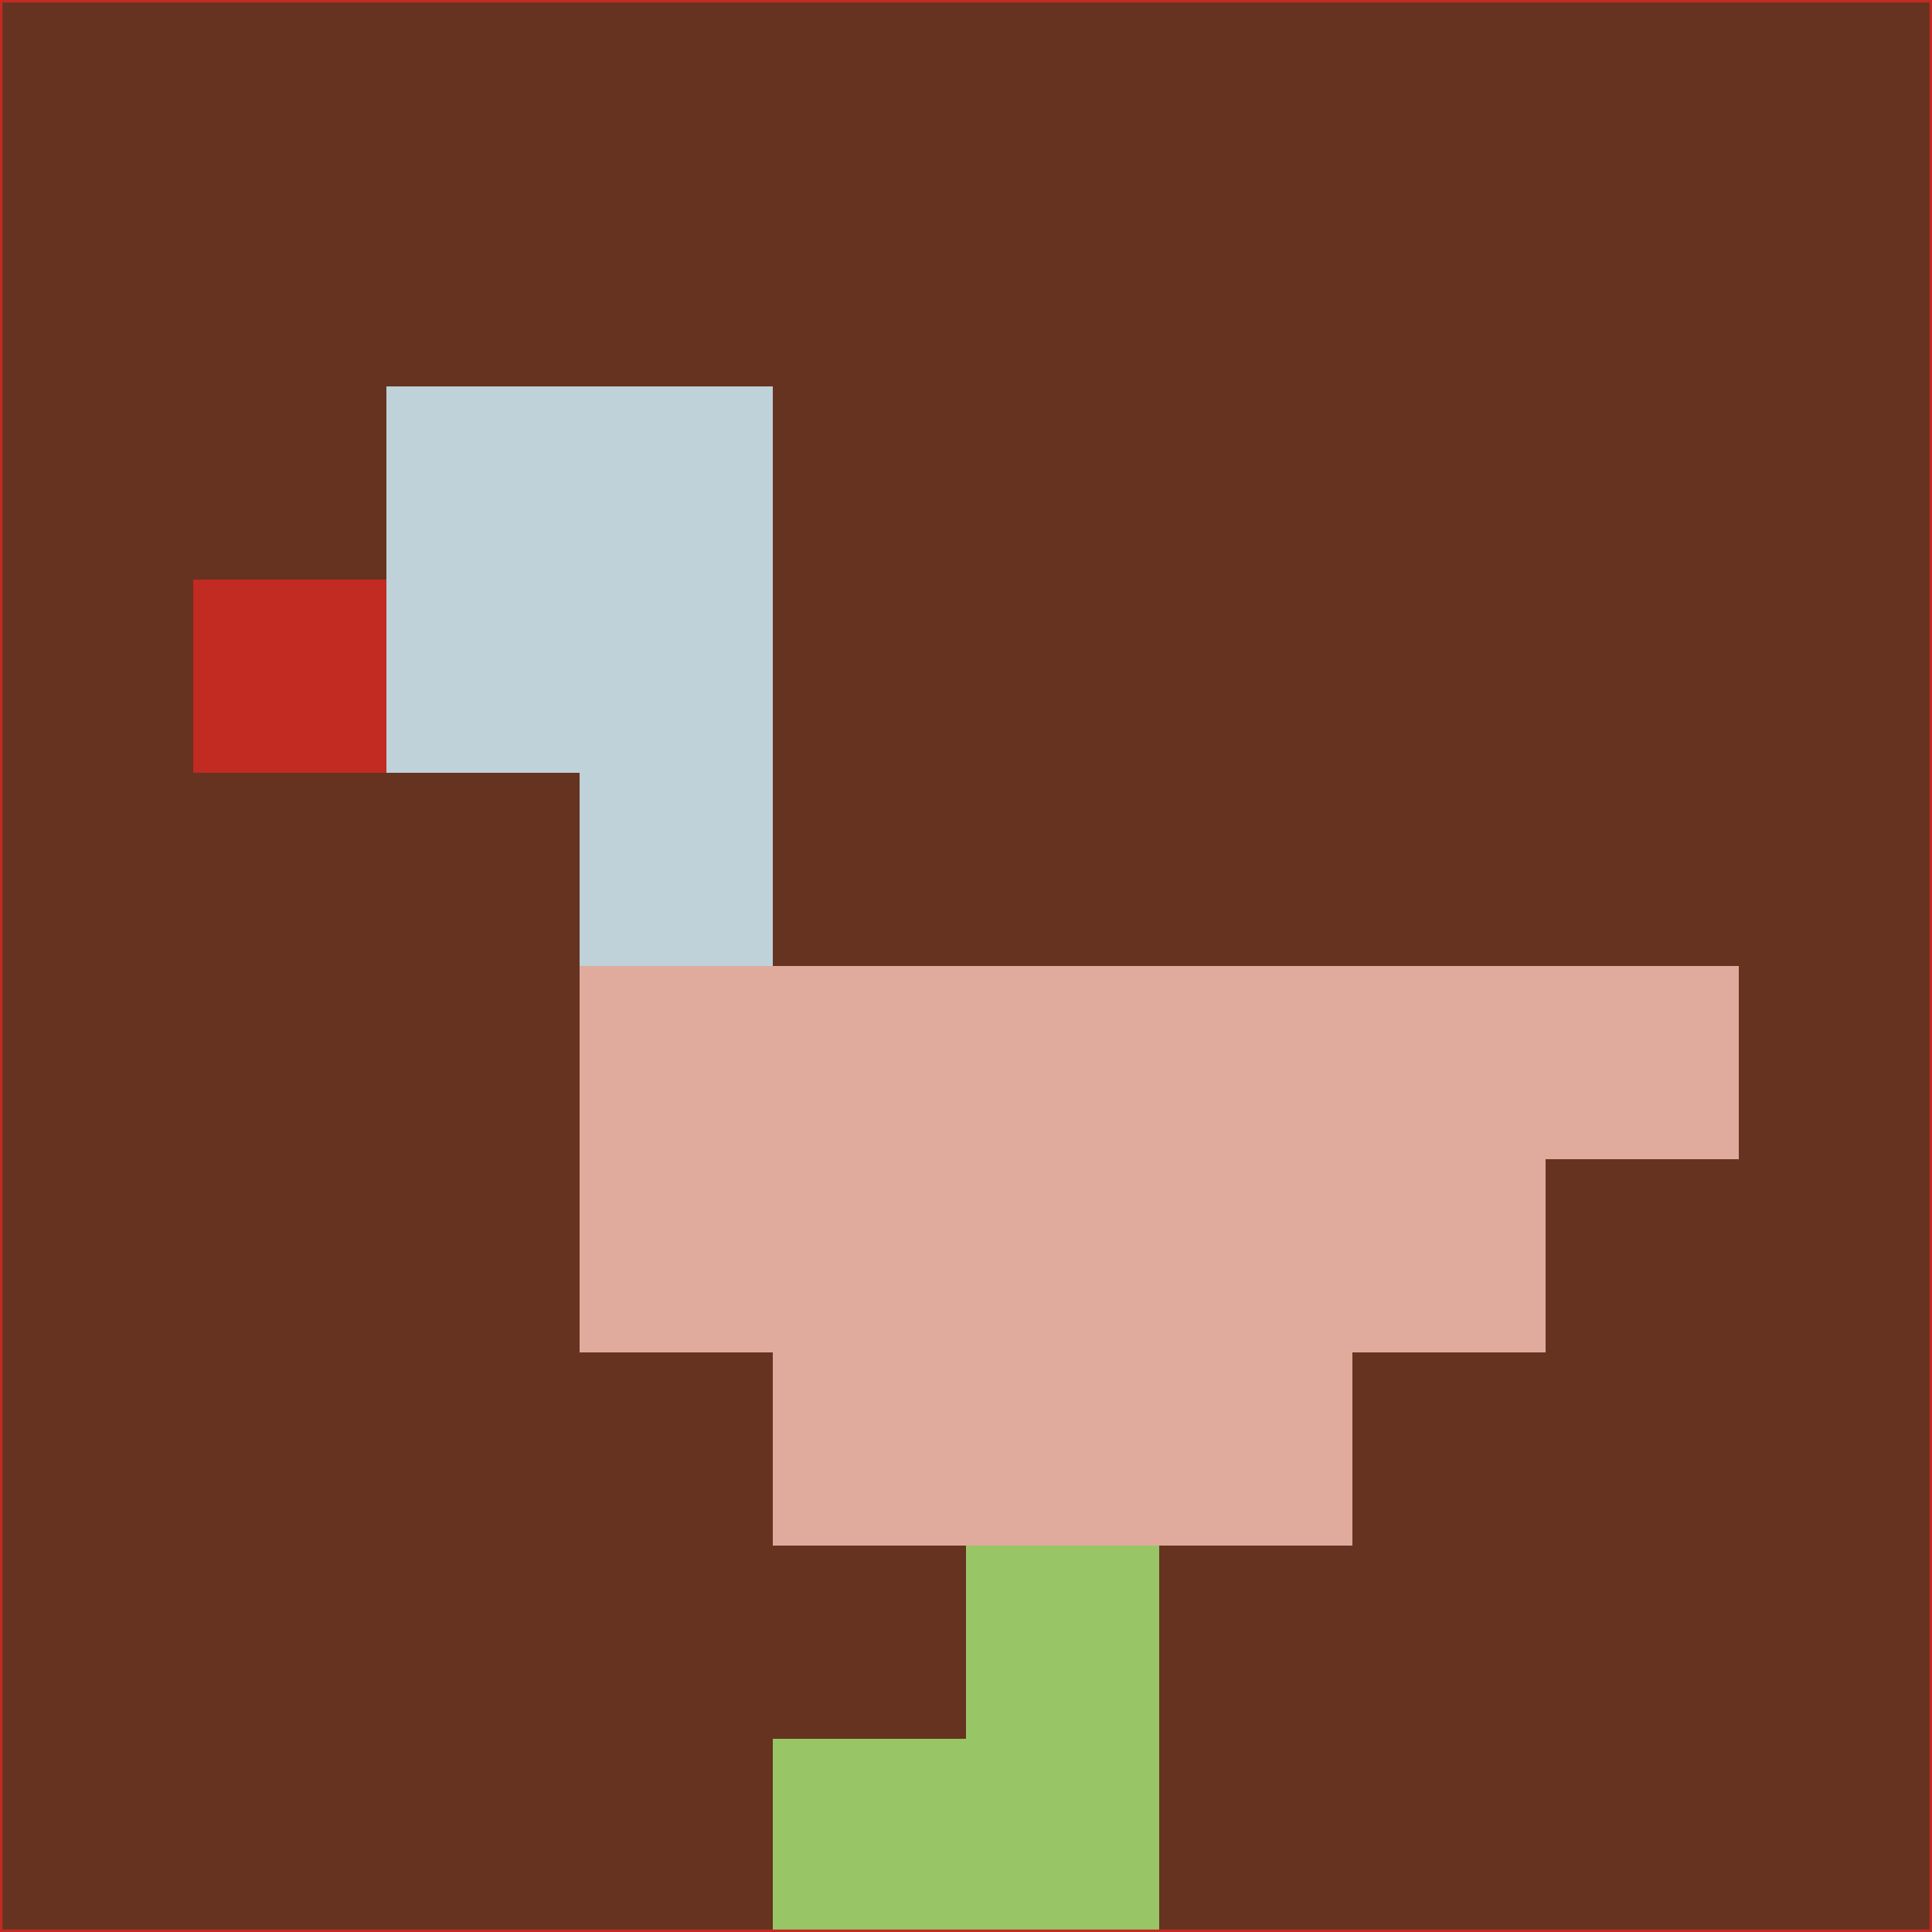 <svg xmlns="http://www.w3.org/2000/svg" version="1.1" width="785" height="785">
  <title>'goose-pfp-694263' by Dmitri Cherniak (Cyberpunk Edition)</title>
  <desc>
    seed=841738
    backgroundColor=#663321
    padding=20
    innerPadding=0
    timeout=500
    dimension=1
    border=false
    Save=function(){return n.handleSave()}
    frame=12

    Rendered at 2024-09-15T22:37:01.087Z
    Generated in 1ms
    Modified for Cyberpunk theme with new color scheme
  </desc>
  <defs/>
  <rect width="100%" height="100%" fill="#663321"/>
  <g>
    <g id="0-0">
      <rect x="0" y="0" height="785" width="785" fill="#663321"/>
      <g>
        <!-- Neon blue -->
        <rect id="0-0-2-2-2-2" x="157" y="157" width="157" height="157" fill="#bfd1d9"/>
        <rect id="0-0-3-2-1-4" x="235.5" y="157" width="78.5" height="314" fill="#bfd1d9"/>
        <!-- Electric purple -->
        <rect id="0-0-4-5-5-1" x="314" y="392.5" width="392.5" height="78.5" fill="#e0aa9d"/>
        <rect id="0-0-3-5-5-2" x="235.5" y="392.5" width="392.5" height="157" fill="#e0aa9d"/>
        <rect id="0-0-4-5-3-3" x="314" y="392.5" width="235.5" height="235.5" fill="#e0aa9d"/>
        <!-- Neon pink -->
        <rect id="0-0-1-3-1-1" x="78.5" y="235.5" width="78.5" height="78.5" fill="#c12b22"/>
        <!-- Cyber yellow -->
        <rect id="0-0-5-8-1-2" x="392.5" y="628" width="78.5" height="157" fill="#98c666"/>
        <rect id="0-0-4-9-2-1" x="314" y="706.5" width="157" height="78.5" fill="#98c666"/>
      </g>
      <rect x="0" y="0" stroke="#c12b22" stroke-width="2" height="785" width="785" fill="none"/>
    </g>
  </g>
  <script xmlns=""/>
</svg>
